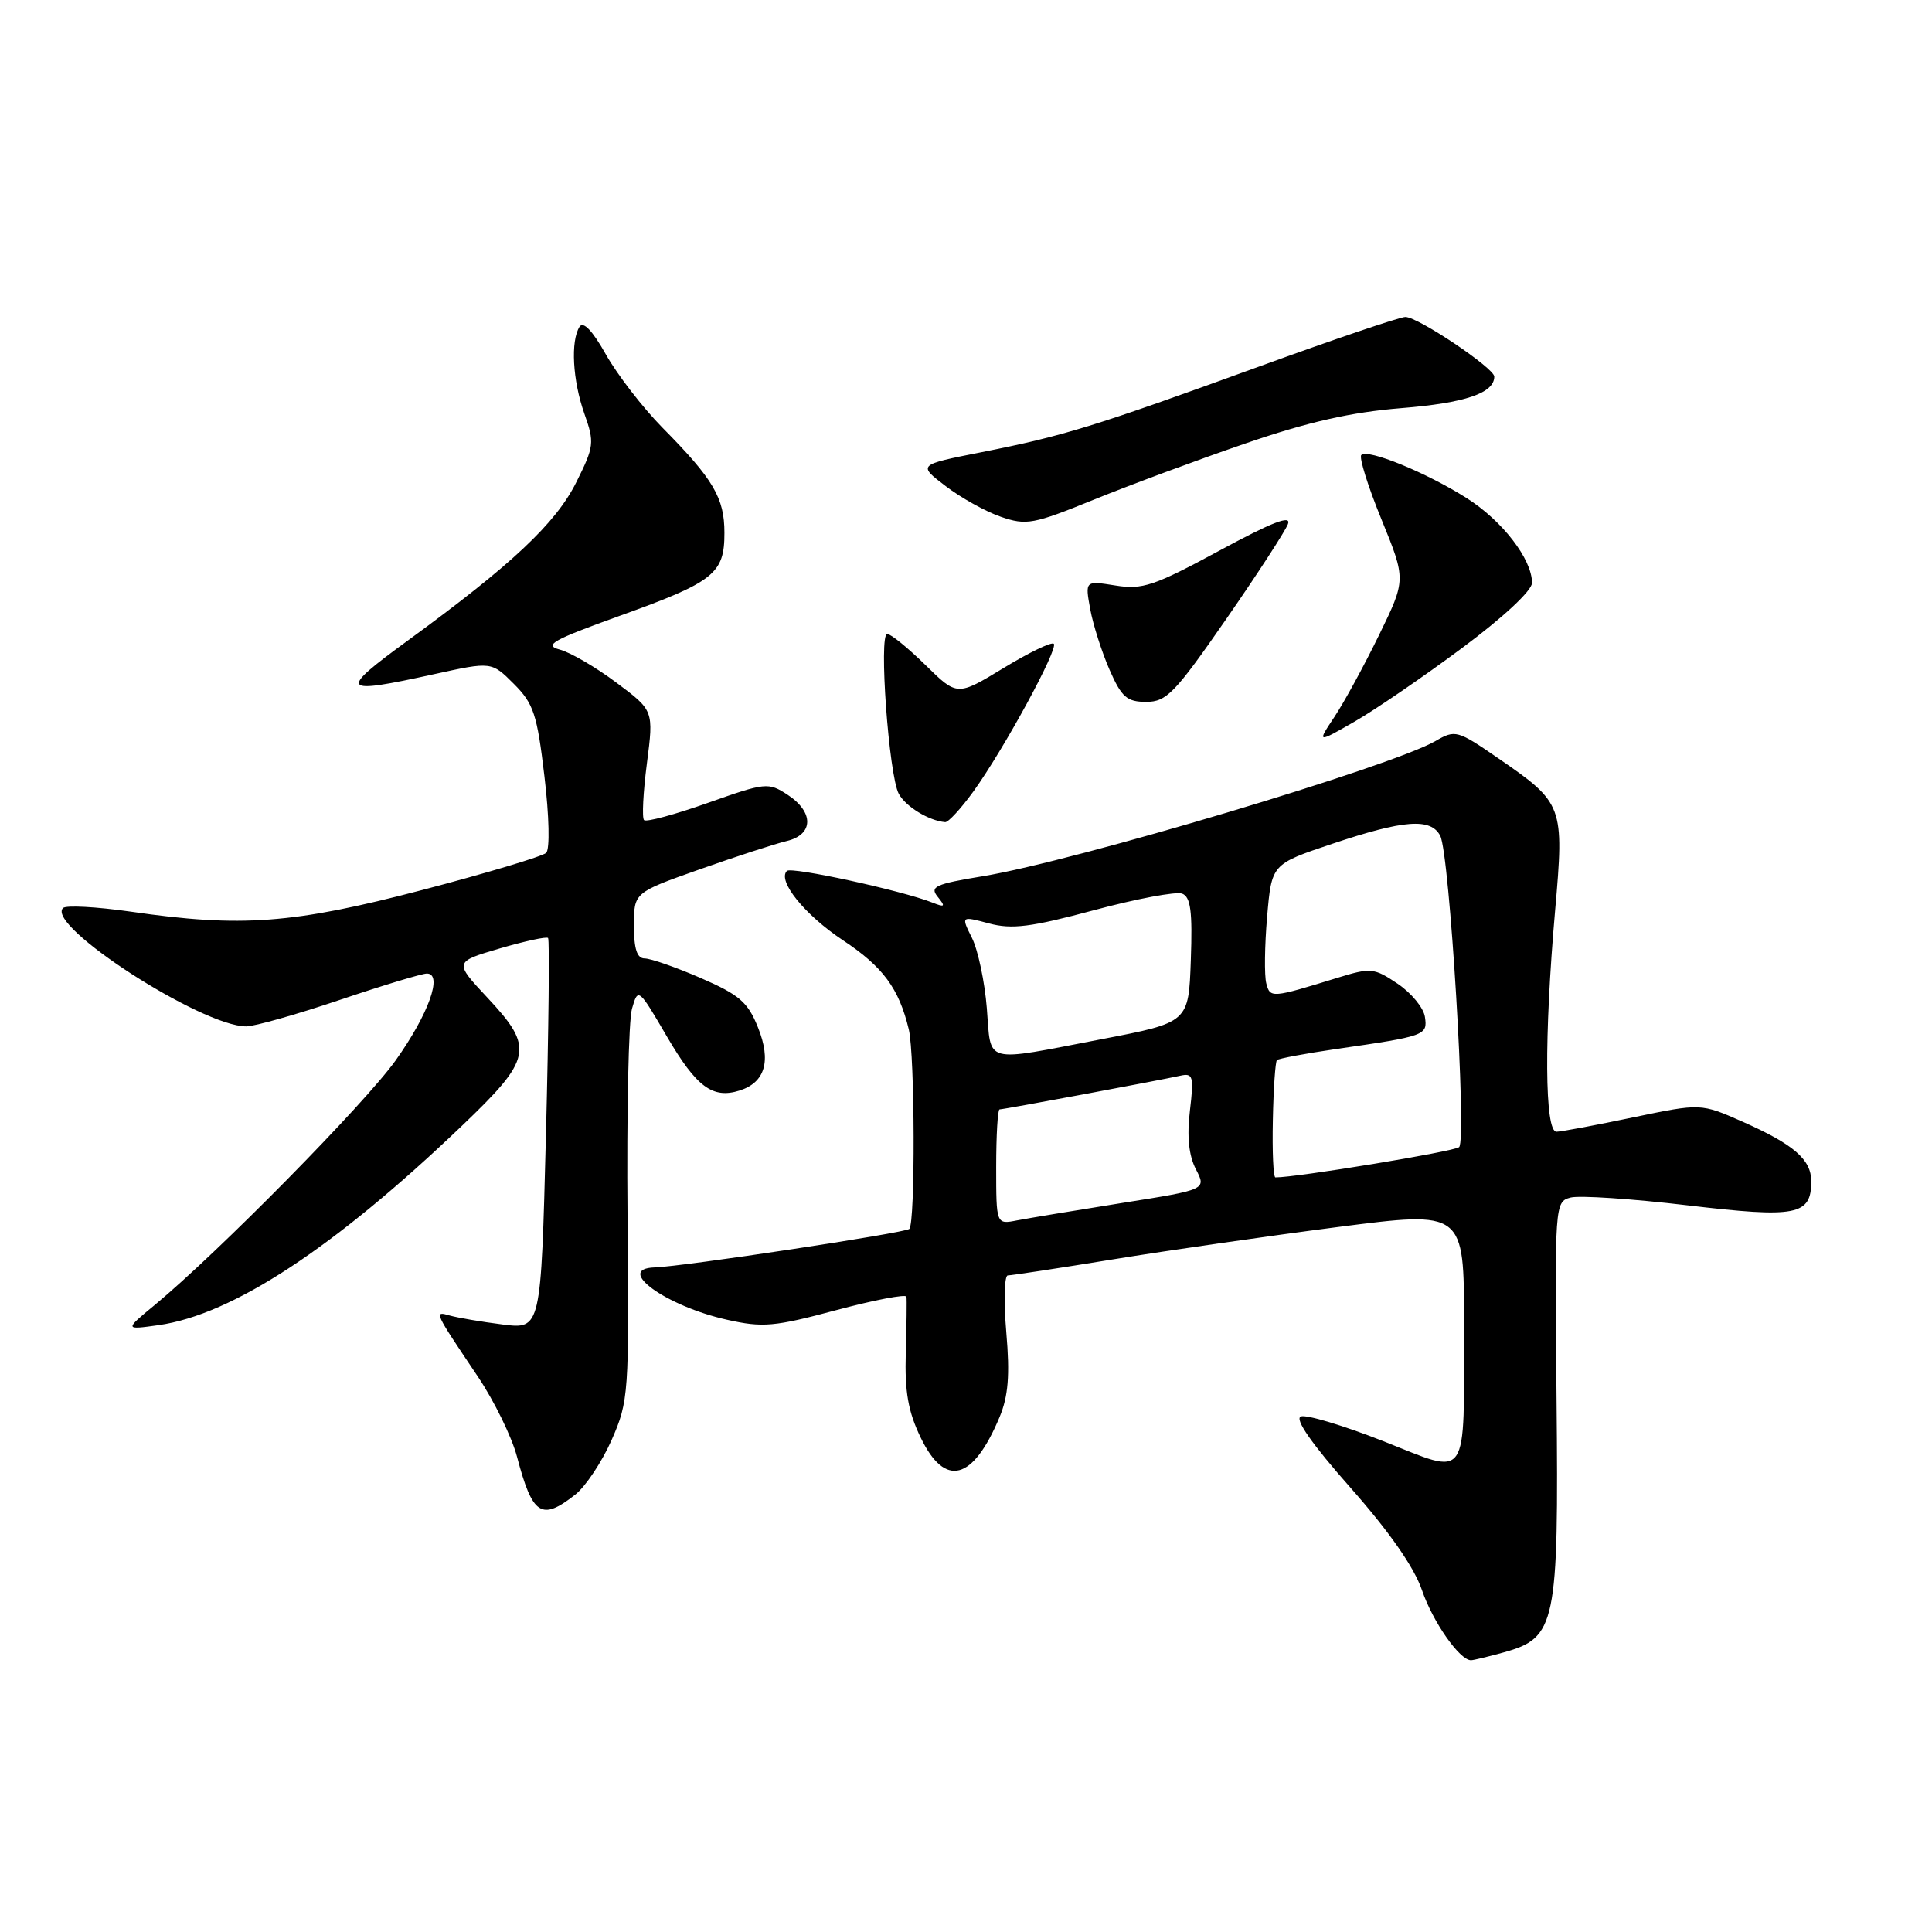 <?xml version="1.0" encoding="UTF-8" standalone="no"?>
<!DOCTYPE svg PUBLIC "-//W3C//DTD SVG 1.1//EN" "http://www.w3.org/Graphics/SVG/1.1/DTD/svg11.dtd" >
<svg xmlns="http://www.w3.org/2000/svg" xmlns:xlink="http://www.w3.org/1999/xlink" version="1.1" viewBox="0 0 256 256">
 <g >
 <path fill="currentColor"
d=" M 199.25 218.95 C 206.18 217.02 206.54 215.32 206.25 185.37 C 206.00 159.50 206.02 159.23 208.12 158.68 C 209.28 158.38 216.24 158.84 223.59 159.71 C 238.07 161.42 240.00 161.05 240.00 156.53 C 240.00 153.64 237.69 151.64 230.90 148.63 C 225.37 146.19 225.37 146.19 216.43 148.05 C 211.52 149.08 206.94 149.94 206.25 149.96 C 204.67 150.01 204.59 137.40 206.06 120.65 C 207.28 106.76 207.15 106.41 198.56 100.50 C 193.11 96.74 192.83 96.67 190.21 98.19 C 184.41 101.56 142.42 114.10 130.25 116.10 C 123.92 117.14 123.16 117.49 124.25 118.83 C 125.32 120.15 125.21 120.26 123.50 119.58 C 119.50 118.00 104.85 114.81 104.27 115.40 C 102.97 116.70 106.62 121.22 111.68 124.58 C 117.01 128.11 119.11 130.96 120.42 136.40 C 121.23 139.80 121.29 162.04 120.49 162.84 C 119.97 163.37 90.46 167.83 86.75 167.94 C 81.39 168.11 88.22 173.06 96.32 174.87 C 101.07 175.94 102.60 175.80 110.81 173.60 C 115.87 172.25 120.05 171.45 120.11 171.82 C 120.17 172.19 120.13 175.54 120.02 179.25 C 119.87 184.43 120.33 187.04 122.00 190.50 C 125.23 197.18 128.92 196.21 132.45 187.77 C 133.60 185.01 133.83 182.23 133.34 176.55 C 132.99 172.40 133.08 169.00 133.54 169.00 C 134.00 169.00 140.26 168.05 147.44 166.88 C 154.62 165.71 168.04 163.78 177.25 162.59 C 194.00 160.43 194.00 160.43 193.99 175.46 C 193.97 196.74 194.82 195.50 183.26 190.95 C 177.99 188.88 173.09 187.41 172.37 187.69 C 171.51 188.02 173.80 191.30 178.94 197.12 C 184.09 202.95 187.38 207.66 188.42 210.71 C 189.85 214.90 193.42 220.01 194.92 219.99 C 195.24 219.99 197.19 219.52 199.25 218.95 Z  M 76.23 198.04 C 77.60 196.96 79.77 193.69 81.05 190.79 C 83.30 185.67 83.37 184.72 83.15 161.00 C 83.03 147.53 83.29 135.22 83.74 133.66 C 84.55 130.85 84.60 130.89 88.39 137.38 C 92.30 144.05 94.43 145.63 98.00 144.50 C 101.39 143.43 102.22 140.58 100.44 136.15 C 99.10 132.79 97.98 131.82 92.87 129.60 C 89.57 128.17 86.22 127.00 85.43 127.00 C 84.41 127.00 84.00 125.76 84.00 122.64 C 84.00 118.27 84.00 118.27 92.75 115.18 C 97.56 113.48 102.74 111.80 104.25 111.44 C 107.82 110.59 107.87 107.61 104.36 105.31 C 101.80 103.64 101.45 103.68 93.79 106.39 C 89.43 107.93 85.63 108.96 85.34 108.67 C 85.05 108.38 85.22 104.99 85.72 101.14 C 86.62 94.14 86.62 94.14 81.67 90.45 C 78.95 88.41 75.57 86.44 74.16 86.07 C 72.00 85.49 73.23 84.80 82.03 81.63 C 94.62 77.11 96.00 76.02 95.99 70.60 C 95.99 65.97 94.54 63.51 87.76 56.65 C 85.16 54.01 81.80 49.65 80.29 46.98 C 78.51 43.81 77.29 42.53 76.79 43.30 C 75.59 45.20 75.87 50.39 77.43 54.81 C 78.79 58.65 78.73 59.16 76.36 63.90 C 73.66 69.33 67.78 74.85 54.07 84.85 C 44.74 91.66 45.05 92.07 57.53 89.33 C 65.13 87.66 65.13 87.66 68.09 90.62 C 70.71 93.24 71.17 94.65 72.14 102.87 C 72.77 108.14 72.87 112.52 72.37 113.01 C 71.89 113.47 64.50 115.69 55.95 117.93 C 38.84 122.41 31.96 122.92 17.33 120.80 C 12.78 120.15 8.74 119.93 8.35 120.32 C 6.03 122.64 26.71 136.00 32.63 136.00 C 33.72 136.00 39.28 134.43 45.00 132.50 C 50.72 130.57 55.92 129.00 56.56 129.00 C 58.72 129.00 56.79 134.38 52.43 140.50 C 48.33 146.25 28.88 165.99 20.50 172.92 C 16.50 176.22 16.50 176.22 21.00 175.59 C 30.80 174.21 44.25 165.38 61.14 149.24 C 70.55 140.25 70.83 138.87 64.58 132.19 C 60.16 127.46 60.16 127.46 66.20 125.68 C 69.52 124.71 72.41 124.08 72.62 124.29 C 72.83 124.50 72.70 136.25 72.34 150.40 C 71.68 176.14 71.68 176.14 66.59 175.50 C 63.79 175.15 60.66 174.61 59.62 174.32 C 57.47 173.71 57.47 173.70 63.30 182.38 C 65.47 185.61 67.82 190.41 68.51 193.04 C 70.56 200.80 71.74 201.57 76.23 198.04 Z  M 128.96 104.90 C 132.97 99.36 140.28 85.94 139.63 85.30 C 139.35 85.02 136.35 86.46 132.97 88.52 C 126.83 92.25 126.83 92.25 122.63 88.12 C 120.32 85.86 118.04 84.00 117.56 84.00 C 116.42 84.00 117.77 102.70 119.09 105.18 C 120.01 106.88 123.07 108.75 125.24 108.94 C 125.65 108.97 127.33 107.15 128.96 104.90 Z  M 193.75 85.85 C 199.22 81.78 203.00 78.25 203.00 77.23 C 202.99 74.08 199.07 69.00 194.34 66.00 C 188.99 62.61 181.23 59.44 180.38 60.29 C 180.06 60.61 181.26 64.45 183.06 68.84 C 186.31 76.81 186.31 76.81 182.73 84.15 C 180.76 88.19 178.10 93.07 176.82 94.99 C 174.50 98.48 174.50 98.48 179.50 95.61 C 182.25 94.03 188.66 89.64 193.75 85.85 Z  M 162.43 82.10 C 166.59 76.10 170.29 70.40 170.66 69.44 C 171.14 68.18 168.55 69.19 161.58 72.96 C 152.92 77.64 151.38 78.16 147.80 77.58 C 143.77 76.94 143.77 76.94 144.46 80.72 C 144.84 82.80 146.00 86.41 147.02 88.75 C 148.62 92.39 149.32 93.00 151.88 93.00 C 154.56 93.00 155.67 91.86 162.43 82.10 Z  M 165.00 58.77 C 173.34 55.90 179.03 54.62 185.69 54.08 C 194.14 53.40 198.00 52.09 198.00 49.90 C 198.00 48.78 187.90 42.00 186.22 42.00 C 185.49 42.00 176.71 44.98 166.70 48.62 C 144.85 56.56 141.00 57.75 130.05 59.92 C 121.60 61.59 121.60 61.59 125.30 64.41 C 127.33 65.96 130.63 67.80 132.63 68.48 C 135.99 69.64 136.94 69.46 144.88 66.23 C 149.62 64.30 158.68 60.94 165.00 58.77 Z  M 132.00 154.62 C 132.00 150.43 132.20 147.00 132.45 147.00 C 133.00 147.00 153.75 143.13 156.38 142.54 C 158.09 142.16 158.21 142.59 157.67 147.17 C 157.26 150.59 157.52 153.10 158.46 154.93 C 159.86 157.63 159.86 157.63 148.68 159.40 C 142.53 160.38 136.26 161.42 134.75 161.71 C 132.00 162.25 132.00 162.25 132.00 154.62 Z  M 168.66 148.43 C 168.74 144.26 168.99 140.68 169.20 140.47 C 169.41 140.26 172.94 139.60 177.04 139.00 C 188.90 137.29 189.17 137.19 188.81 134.75 C 188.64 133.55 187.01 131.57 185.20 130.35 C 182.06 128.24 181.65 128.20 177.20 129.57 C 168.48 132.26 168.30 132.27 167.79 130.30 C 167.52 129.28 167.57 125.31 167.90 121.47 C 168.50 114.50 168.50 114.50 176.50 111.82 C 186.03 108.62 189.59 108.35 190.84 110.75 C 192.08 113.15 194.38 151.04 193.34 152.00 C 192.70 152.58 171.70 156.04 169.00 156.01 C 168.72 156.00 168.57 152.59 168.66 148.43 Z  M 130.76 133.60 C 130.48 130.08 129.59 125.89 128.79 124.28 C 127.34 121.37 127.34 121.37 131.05 122.36 C 134.09 123.17 136.61 122.85 144.98 120.60 C 150.59 119.09 155.84 118.11 156.64 118.41 C 157.77 118.85 158.02 120.75 157.79 127.22 C 157.50 135.48 157.50 135.48 146.00 137.69 C 130.10 140.74 131.36 141.08 130.76 133.60 Z "/>
</g>
</svg>